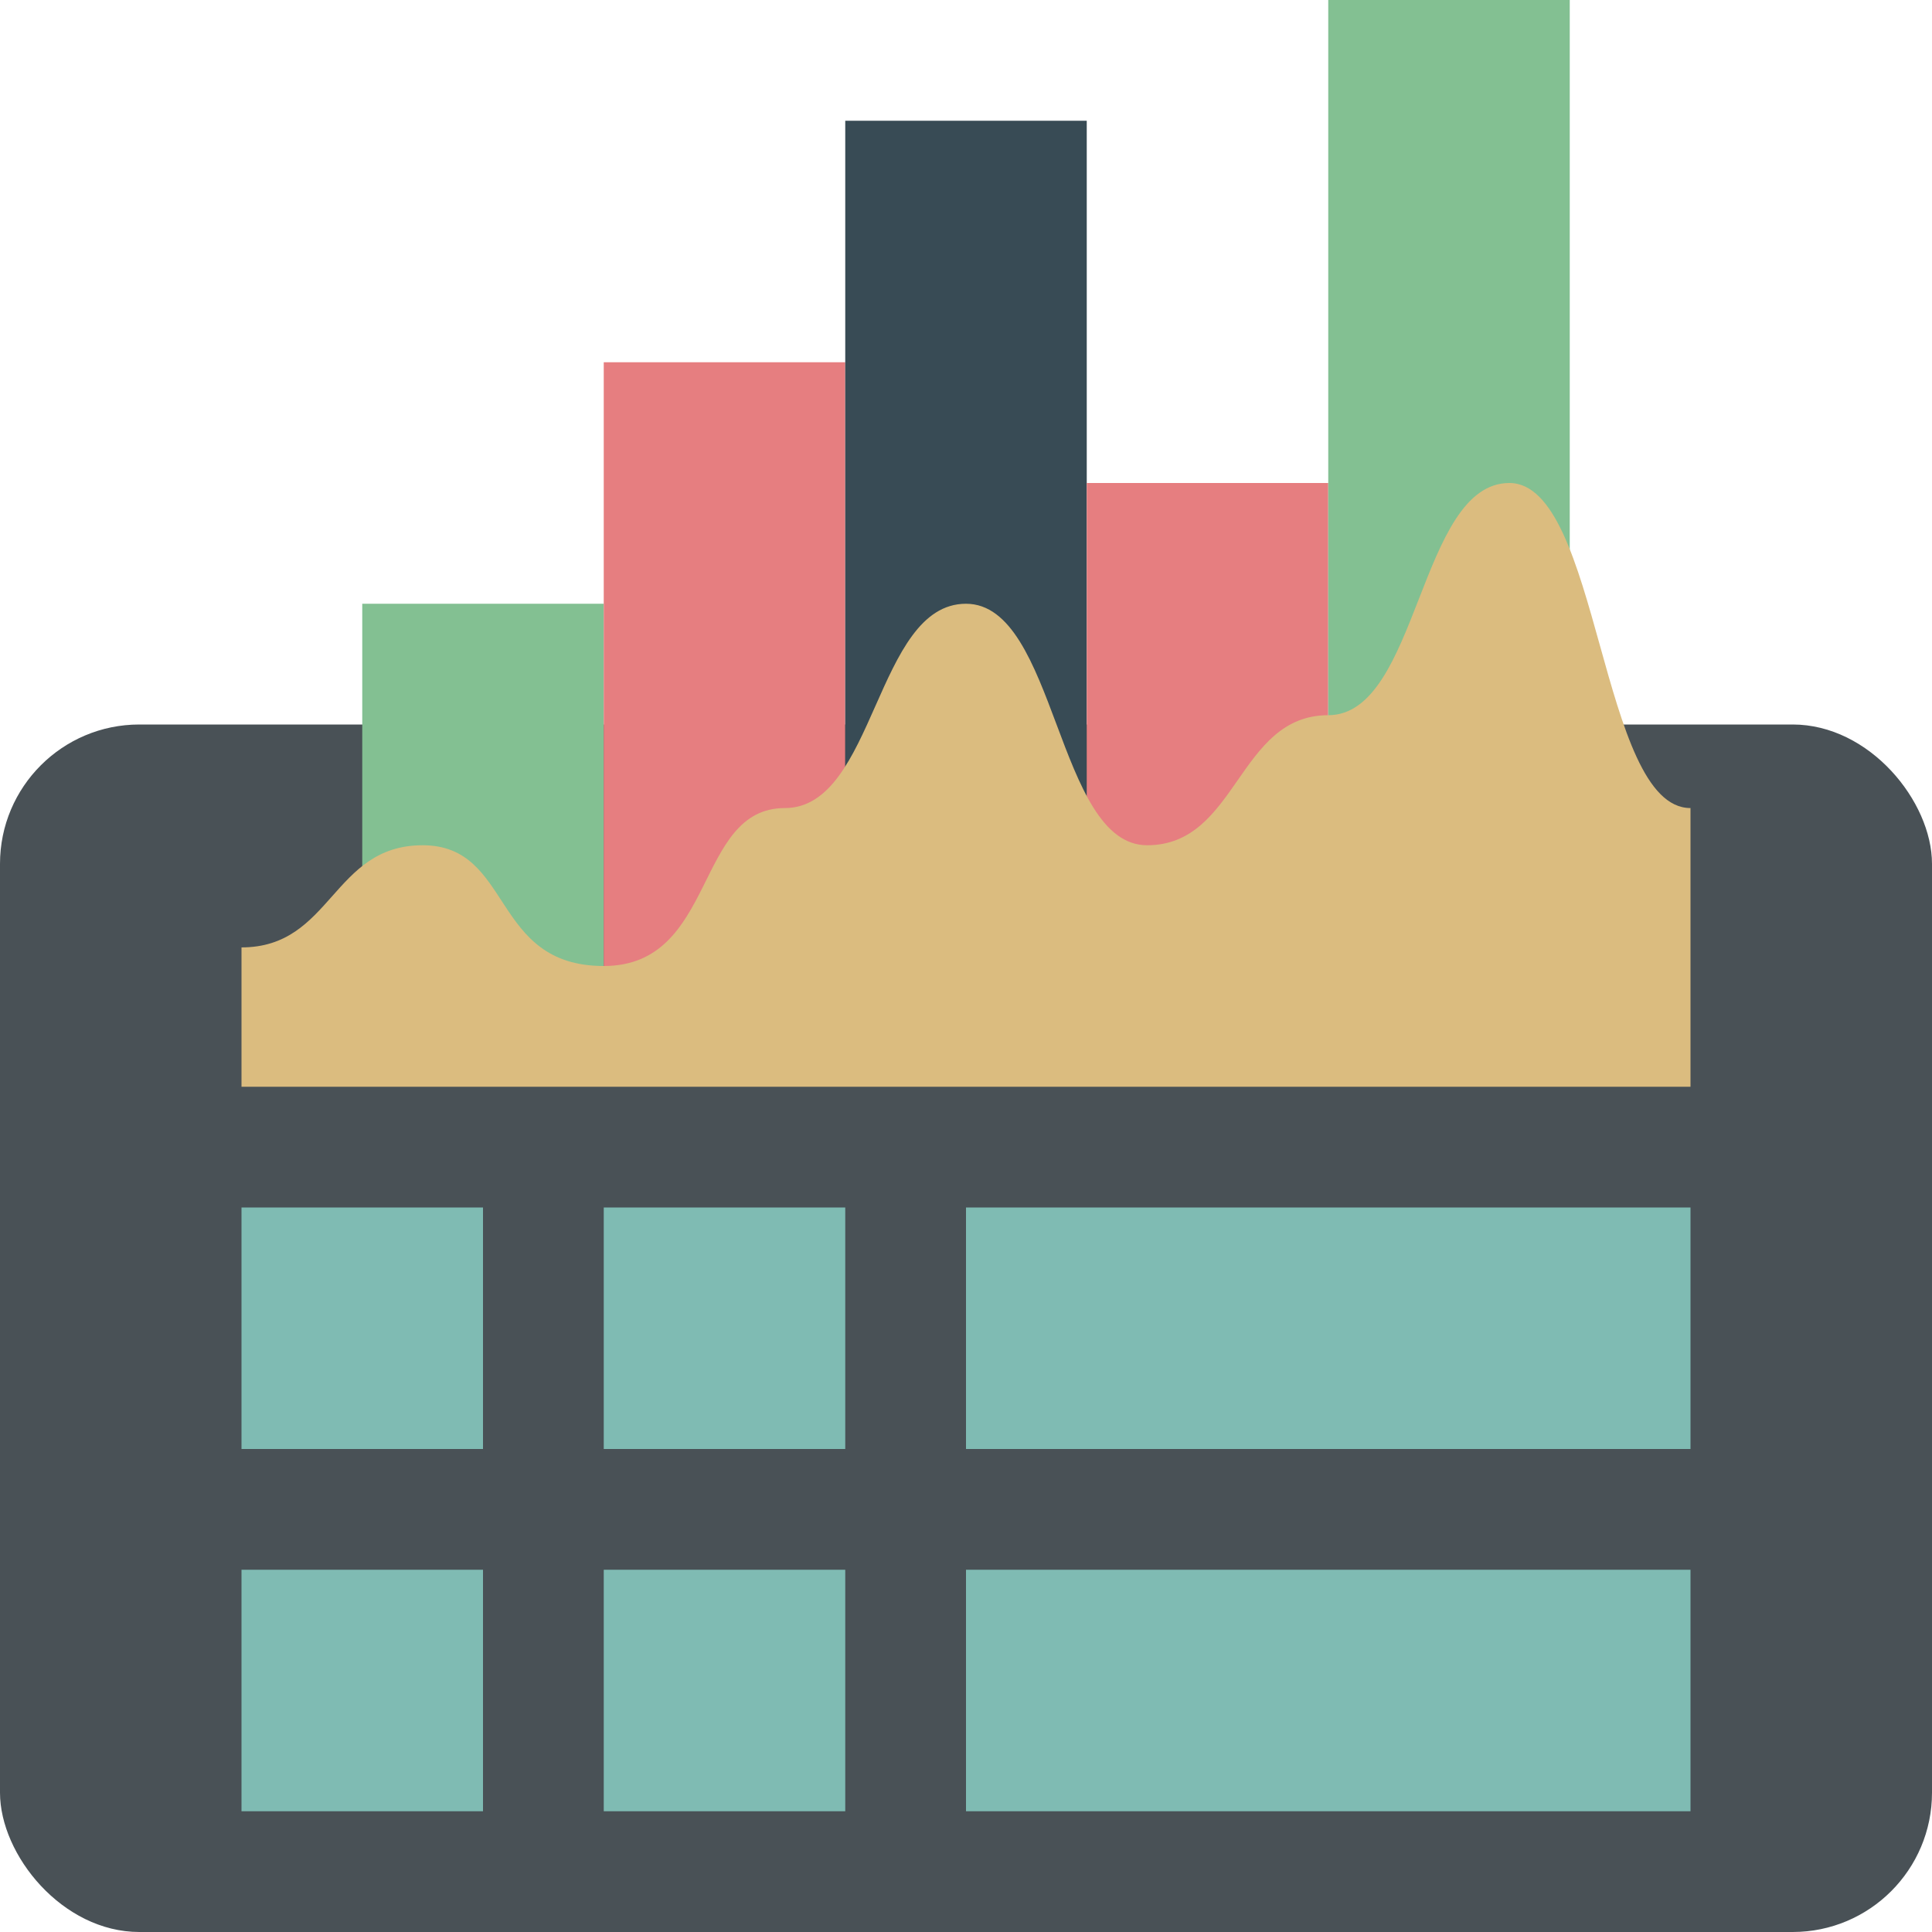 <svg xmlns="http://www.w3.org/2000/svg" width="16" height="16" version="1.1">
 <rect style="fill:#495156" width="16" height="10" x="0" y="6" ry="1.154"/>
 <rect style="fill:#83c092" width="2" height="3.6" x="3" y="5"/>
 <rect style="fill:#e67e80" width="2" height="5.2" x="5" y="3"/>
 <rect style="fill:#384b55" width="2" height="7.2" x="7" y="1"/>
 <rect style="fill:#e67e80" width="2" height="4.8" x="9" y="4"/>
 <rect style="fill:#83c092" width="2" height="8.4" x="11" y="0"/>
 <rect style="fill:#7fbbb3" width="2" height="2" x="2" y="10"/>
 <rect style="fill:#7fbbb3" width="6" height="2" x="8" y="10"/>
 <path style="fill:#dbbc7f" d="M 2,9 V 7.846 C 2.75,7.846 2.75,7 3.5,7 4.25,7 4.063,8 5,8 5.938,8 5.75,6.692 6.5,6.692 c 0.75,0 0.75,-1.692 1.5,-1.692 C 8.75,5 8.75,7 9.5,7 10.25,7 10.25,5.923 11,5.923 11.75,5.923 11.75,4 12.5,4 13.25,4 13.25,6.692 14,6.692 V 9 Z"/>
 <rect style="fill:#7fbbb3" width="2" height="2" x="5" y="10"/>
 <rect style="fill:#7fbbb3" width="2" height="2" x="2" y="13"/>
 <rect style="fill:#7fbbb3" width="6" height="2" x="8" y="13"/>
 <rect style="fill:#7fbbb3" width="2" height="2" x="5" y="13"/>
</svg>
